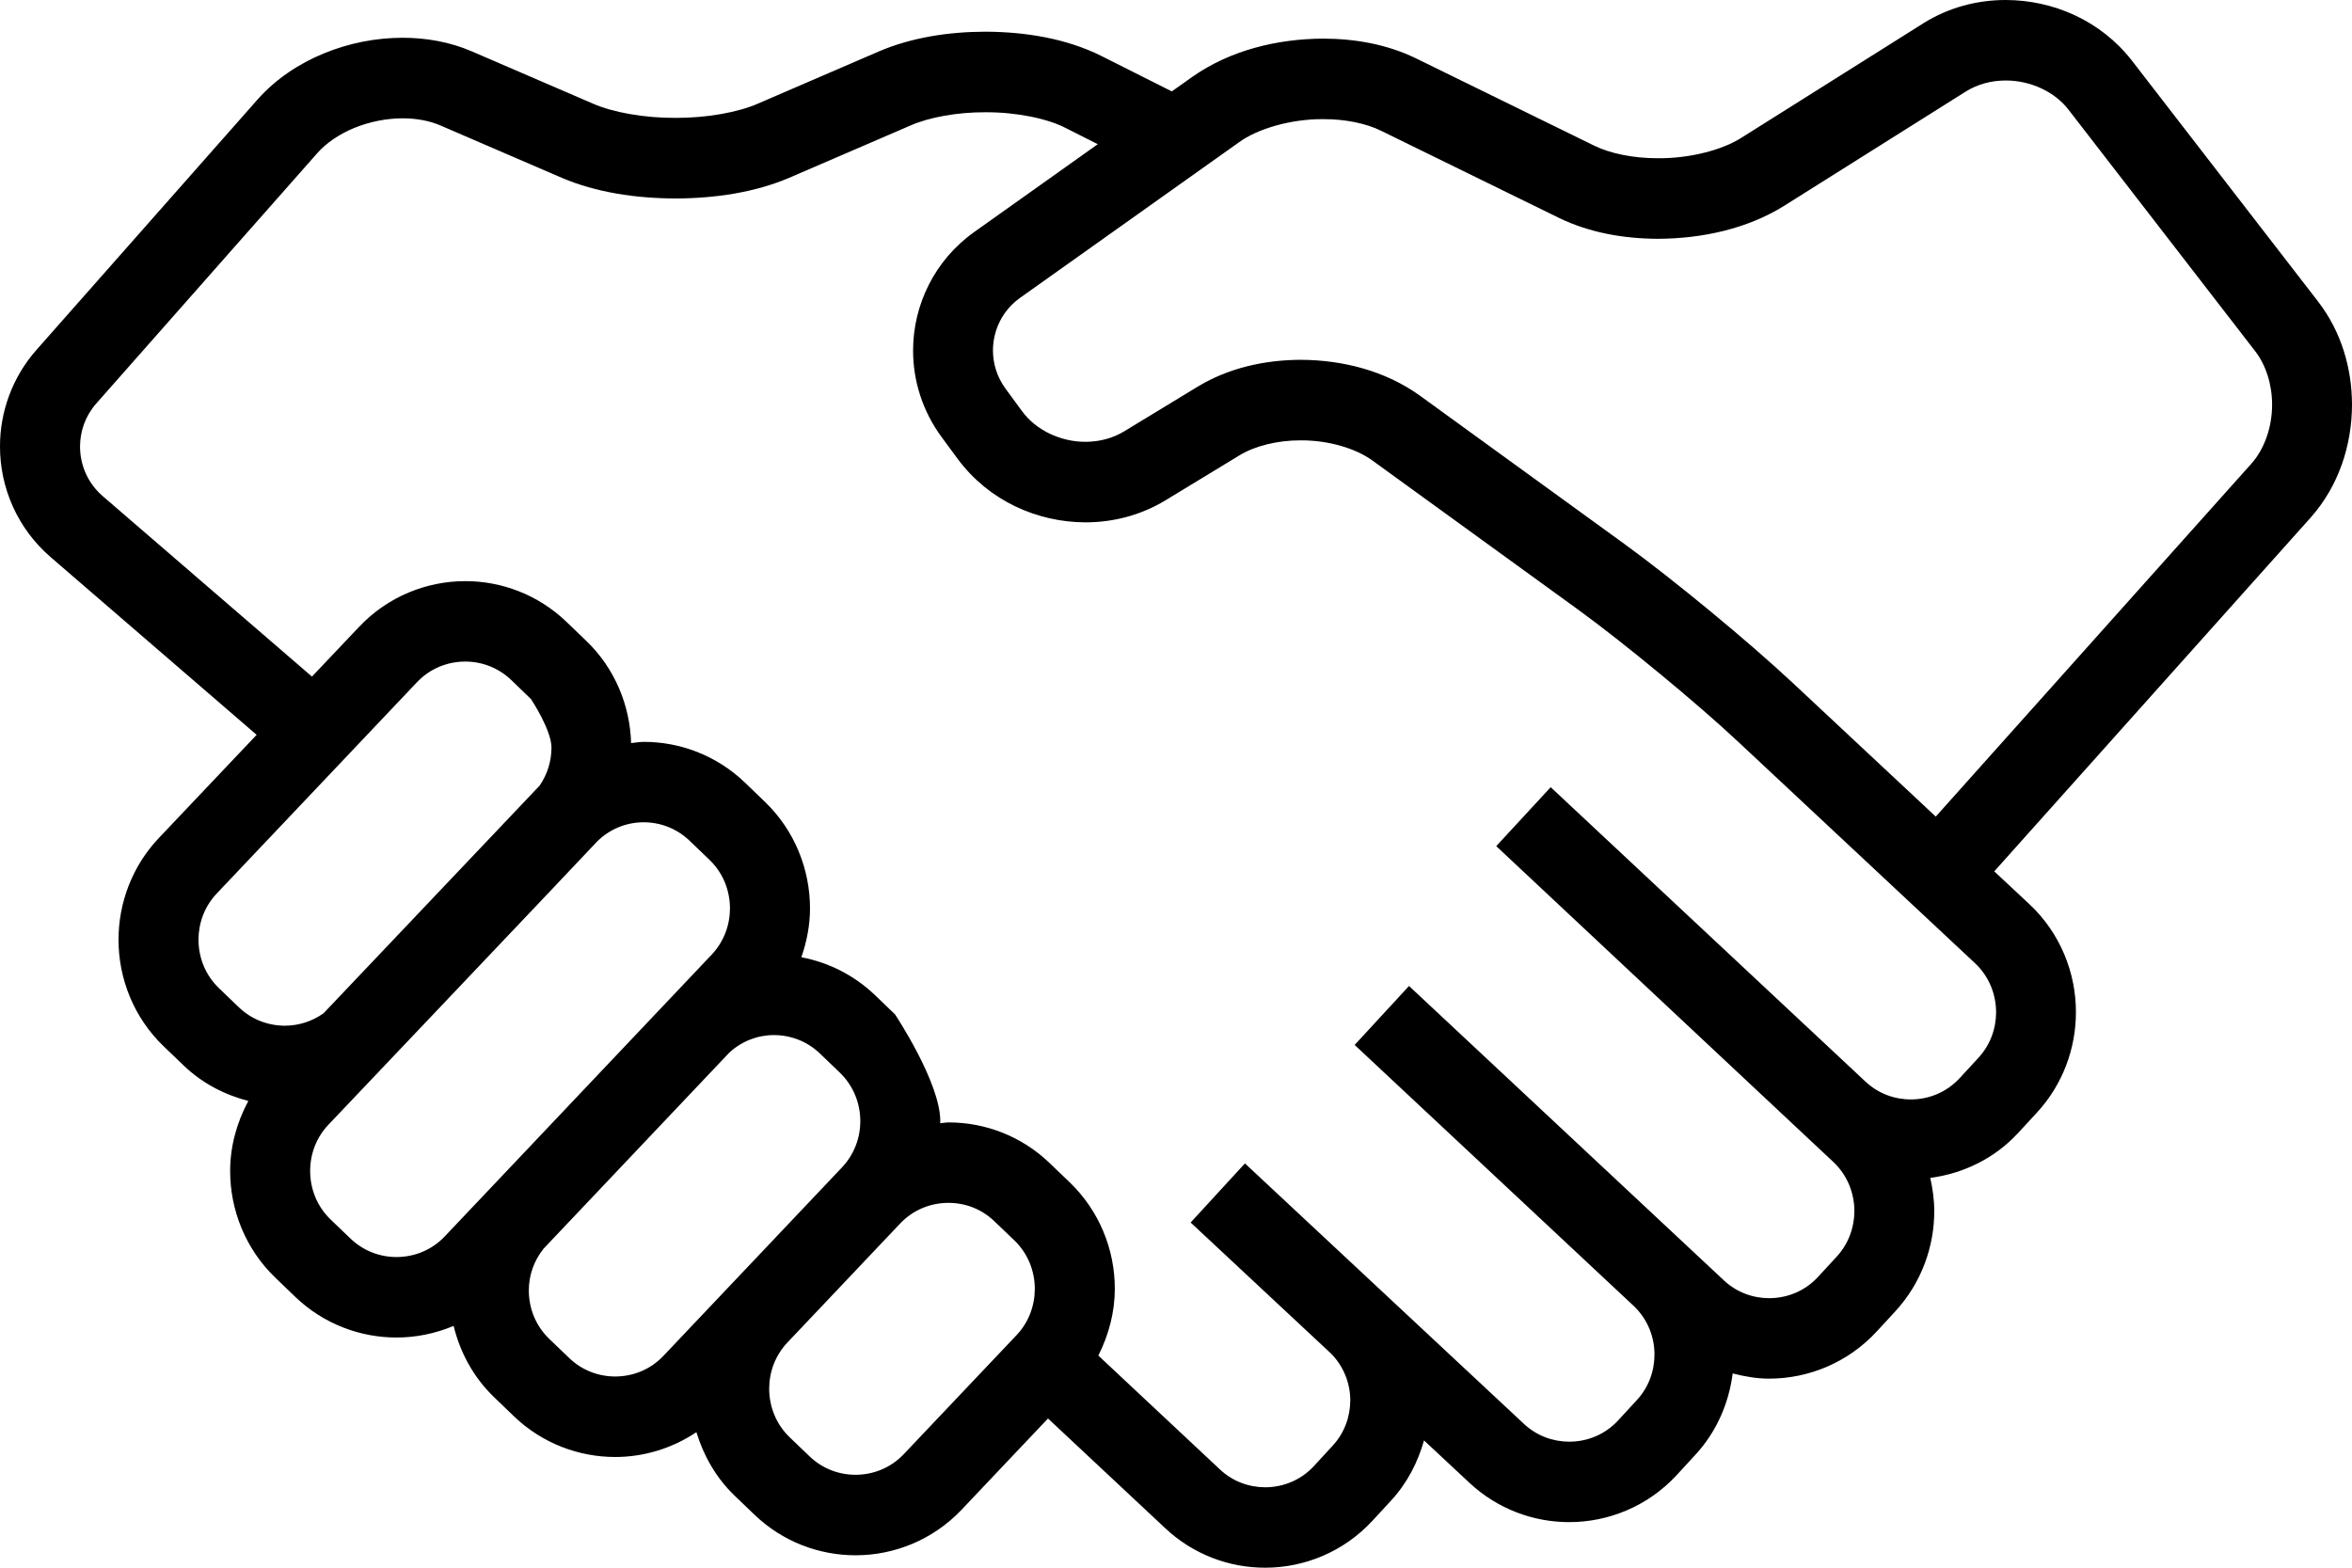 <?xml version="1.0" encoding="UTF-8"?>
<svg width="69px" height="46px" viewBox="0 0 69 46" version="1.1" xmlns="http://www.w3.org/2000/svg" xmlns:xlink="http://www.w3.org/1999/xlink">
    <!-- Generator: Sketch 60.1 (88133) - https://sketch.com -->
    <title>noun_Partner_511233</title>
    <desc>Created with Sketch.</desc>
    <g id="Navigation" stroke="none" stroke-width="1" fill="none" fill-rule="evenodd">
        <g id="NAVIGATION-/-DESKTOP-/-CONTACT-US-V2-_-1" transform="translate(-1195, -195)" fill="#000000" fill-rule="nonzero">
            <g id="noun_Partner_511233" transform="translate(1195, 195)">
                <path d="M69,11.873 C68.998,10.813 68.69,9.739 68.009,8.853 L62.542,1.777 C61.626,0.601 60.233,0.002 58.84,0 C58.011,0 57.168,0.215 56.422,0.685 L51.091,4.04 C50.531,4.401 49.57,4.65 48.641,4.643 C47.92,4.646 47.223,4.501 46.763,4.271 L41.542,1.713 C40.7,1.303 39.762,1.135 38.818,1.133 C37.462,1.14 36.089,1.477 34.986,2.25 L34.377,2.682 C33.89,2.436 33.146,2.062 32.303,1.638 C31.292,1.136 30.104,0.934 28.903,0.93 C27.819,0.933 26.735,1.102 25.783,1.509 L22.227,3.044 C21.649,3.297 20.728,3.463 19.814,3.459 C18.9,3.463 17.981,3.297 17.402,3.044 L13.843,1.508 C13.194,1.228 12.5,1.109 11.813,1.108 C11.021,1.109 10.233,1.266 9.502,1.566 C8.771,1.868 8.093,2.313 7.553,2.923 L1.073,10.263 C0.355,11.074 -0.002,12.096 5.11369138e-06,13.101 C-0.002,14.3 0.506,15.503 1.484,16.346 L7.529,21.562 L4.661,24.588 C3.871,25.422 3.477,26.504 3.477,27.573 C3.476,28.712 3.923,29.861 4.808,30.707 L5.39,31.266 C5.938,31.792 6.596,32.126 7.285,32.305 C6.94,32.948 6.751,33.653 6.752,34.36 C6.751,35.498 7.198,36.647 8.081,37.494 L8.08,37.493 L8.663,38.054 C9.493,38.851 10.57,39.247 11.631,39.246 C12.201,39.247 12.771,39.131 13.308,38.905 C13.496,39.677 13.885,40.411 14.496,40.998 L15.08,41.56 C15.91,42.356 16.985,42.752 18.047,42.752 C18.878,42.752 19.712,42.505 20.43,42.024 C20.64,42.708 21,43.356 21.548,43.883 L22.132,44.444 C22.96,45.24 24.037,45.637 25.098,45.636 C26.227,45.637 27.368,45.188 28.211,44.298 L30.745,41.622 L34.188,44.845 C35.012,45.618 36.07,46.002 37.114,46 C38.261,46.002 39.418,45.538 40.263,44.623 L40.812,44.028 C41.287,43.512 41.596,42.902 41.776,42.266 L43.11,43.511 C43.935,44.281 44.991,44.664 46.034,44.663 C47.183,44.664 48.343,44.199 49.188,43.284 L49.735,42.689 C50.366,42.007 50.721,41.162 50.831,40.3 C51.183,40.391 51.54,40.453 51.9,40.453 C53.048,40.453 54.206,39.989 55.052,39.074 L55.6,38.48 C56.366,37.649 56.747,36.584 56.745,35.534 C56.745,35.208 56.699,34.884 56.628,34.563 C57.58,34.436 58.504,34.006 59.206,33.243 L59.756,32.647 C60.522,31.817 60.901,30.752 60.901,29.701 C60.903,28.545 60.442,27.378 59.533,26.528 L58.505,25.568 L67.782,15.193 C68.614,14.259 68.998,13.057 69,11.873 Z M6.427,28.999 C6.024,28.613 5.825,28.1 5.823,27.573 C5.825,27.079 6,26.597 6.359,26.217 L12.232,20.019 C12.615,19.615 13.125,19.413 13.649,19.412 C14.139,19.413 14.618,19.591 14.997,19.952 L15.577,20.512 C15.577,20.512 16.177,21.411 16.179,21.938 C16.177,22.333 16.06,22.718 15.832,23.051 C15.812,23.071 9.493,29.731 9.493,29.731 C9.158,29.972 8.761,30.095 8.357,30.097 C7.866,30.095 7.385,29.918 7.009,29.558 L6.427,28.999 Z M11.632,36.885 C11.141,36.884 10.662,36.705 10.284,36.345 L9.701,35.785 L9.7,35.784 C9.3,35.4 9.099,34.885 9.099,34.359 C9.099,33.865 9.275,33.383 9.634,33.003 C9.634,33.003 17.462,24.761 17.528,24.681 C17.902,24.317 18.384,24.129 18.882,24.128 C19.373,24.129 19.852,24.307 20.229,24.668 L20.813,25.229 L20.813,25.229 C21.214,25.613 21.413,26.127 21.415,26.654 C21.413,27.148 21.237,27.631 20.879,28.011 L13.047,36.28 C12.666,36.682 12.156,36.883 11.632,36.885 Z M18.049,40.39 C17.557,40.389 17.078,40.211 16.701,39.85 L16.116,39.289 C15.715,38.905 15.514,38.391 15.514,37.864 C15.514,37.423 15.662,36.996 15.946,36.64 L21.398,30.884 C21.765,30.549 22.226,30.372 22.704,30.372 C23.195,30.373 23.675,30.551 24.052,30.911 L24.637,31.473 L24.637,31.473 C25.036,31.857 25.237,32.371 25.239,32.897 C25.237,33.392 25.059,33.875 24.702,34.254 L19.463,39.784 C19.082,40.187 18.573,40.388 18.049,40.39 Z M26.514,42.668 C26.133,43.071 25.622,43.273 25.098,43.274 C24.607,43.273 24.128,43.095 23.751,42.734 L23.167,42.174 C22.767,41.79 22.567,41.275 22.565,40.748 C22.567,40.254 22.743,39.771 23.101,39.392 L26.408,35.901 C26.79,35.498 27.301,35.295 27.825,35.295 C28.315,35.295 28.795,35.473 29.172,35.835 L29.757,36.395 L29.757,36.395 C30.157,36.779 30.356,37.293 30.358,37.82 C30.356,38.315 30.18,38.798 29.822,39.177 L26.514,42.668 Z M58.038,31.041 L57.49,31.636 C57.107,32.05 56.588,32.26 56.057,32.26 C55.575,32.26 55.103,32.088 54.728,31.738 L45.492,23.098 L43.895,24.828 L53.781,34.092 C54.192,34.477 54.399,35 54.402,35.535 C54.399,36.022 54.229,36.496 53.882,36.874 L53.335,37.468 C52.953,37.882 52.434,38.091 51.902,38.092 C51.42,38.091 50.946,37.919 50.575,37.571 L41.336,28.931 L39.741,30.661 L47.939,38.33 C48.335,38.713 48.537,39.223 48.537,39.746 C48.537,40.231 48.367,40.706 48.019,41.083 L47.471,41.678 C47.09,42.092 46.57,42.301 46.037,42.303 C45.553,42.301 45.081,42.129 44.708,41.781 L36.525,34.14 L36.524,34.14 L36.522,34.138 L34.93,35.871 L34.931,35.873 L34.931,35.873 L34.962,35.902 L39.06,39.728 C39.423,40.105 39.611,40.589 39.613,41.089 C39.611,41.572 39.443,42.045 39.095,42.422 L38.547,43.017 C38.165,43.431 37.647,43.639 37.117,43.641 C36.635,43.639 36.163,43.468 35.79,43.118 L32.222,39.776 C32.532,39.16 32.705,38.491 32.705,37.82 C32.707,36.682 32.26,35.535 31.376,34.687 L30.791,34.126 C29.963,33.33 28.888,32.933 27.827,32.935 C27.745,32.935 27.661,32.954 27.581,32.958 C27.581,32.938 27.585,32.918 27.585,32.898 C27.587,31.76 26.256,29.763 26.256,29.763 L25.673,29.203 C25.053,28.608 24.296,28.237 23.509,28.088 C23.671,27.623 23.763,27.14 23.763,26.655 C23.763,25.517 23.318,24.369 22.434,23.522 L21.851,22.96 C21.021,22.164 19.946,21.767 18.885,21.768 C18.761,21.768 18.639,21.793 18.515,21.804 C18.482,20.711 18.047,19.619 17.2,18.806 L17.2,18.805 L16.618,18.246 C15.788,17.449 14.713,17.051 13.652,17.052 C12.521,17.051 11.381,17.5 10.538,18.39 L9.152,19.853 L3.012,14.556 C2.57,14.173 2.35,13.645 2.348,13.103 C2.35,12.648 2.503,12.203 2.829,11.834 L9.308,4.494 C9.565,4.202 9.946,3.938 10.391,3.755 C10.836,3.572 11.342,3.471 11.815,3.472 C12.227,3.472 12.613,3.547 12.922,3.682 L16.479,5.217 C17.482,5.645 18.646,5.82 19.816,5.824 C20.988,5.82 22.15,5.645 23.153,5.217 L26.709,3.683 C27.257,3.441 28.084,3.291 28.907,3.294 C29.816,3.289 30.727,3.479 31.256,3.752 C31.591,3.921 31.909,4.081 32.205,4.231 L28.579,6.809 C27.414,7.638 26.786,8.956 26.787,10.286 C26.786,11.166 27.062,12.062 27.623,12.823 L27.621,12.821 L28.101,13.472 C29.01,14.695 30.428,15.324 31.846,15.327 C32.646,15.327 33.462,15.123 34.189,14.682 L36.357,13.364 C36.8,13.091 37.468,12.918 38.158,12.921 C38.97,12.916 39.788,13.159 40.279,13.525 L46.279,17.875 C47.614,18.843 49.789,20.637 50.994,21.767 L57.939,28.261 C58.35,28.647 58.557,29.168 58.559,29.704 C58.558,30.189 58.386,30.664 58.038,31.041 Z M66.04,13.614 L56.789,23.961 L52.589,20.034 C51.273,18.806 49.104,17.014 47.649,15.957 L41.651,11.606 C40.634,10.877 39.389,10.563 38.158,10.558 C37.11,10.561 36.055,10.792 35.144,11.341 L32.977,12.658 C32.644,12.86 32.252,12.963 31.845,12.964 C31.118,12.966 30.389,12.623 29.983,12.064 L29.506,11.414 L29.504,11.412 C29.25,11.065 29.132,10.677 29.13,10.283 C29.133,9.689 29.404,9.111 29.93,8.736 L36.342,4.179 C36.896,3.773 37.882,3.489 38.819,3.496 C39.47,3.493 40.092,3.625 40.518,3.838 L45.738,6.395 C46.628,6.827 47.632,7.004 48.643,7.007 C49.941,7 51.254,6.715 52.335,6.043 L57.667,2.688 C58.008,2.473 58.416,2.362 58.842,2.362 C59.562,2.36 60.283,2.69 60.691,3.228 L66.159,10.304 C66.474,10.709 66.656,11.281 66.656,11.874 C66.657,12.537 66.426,13.188 66.04,13.614 Z" id="Shape"></path>
            </g>
        </g>
    </g>
</svg>